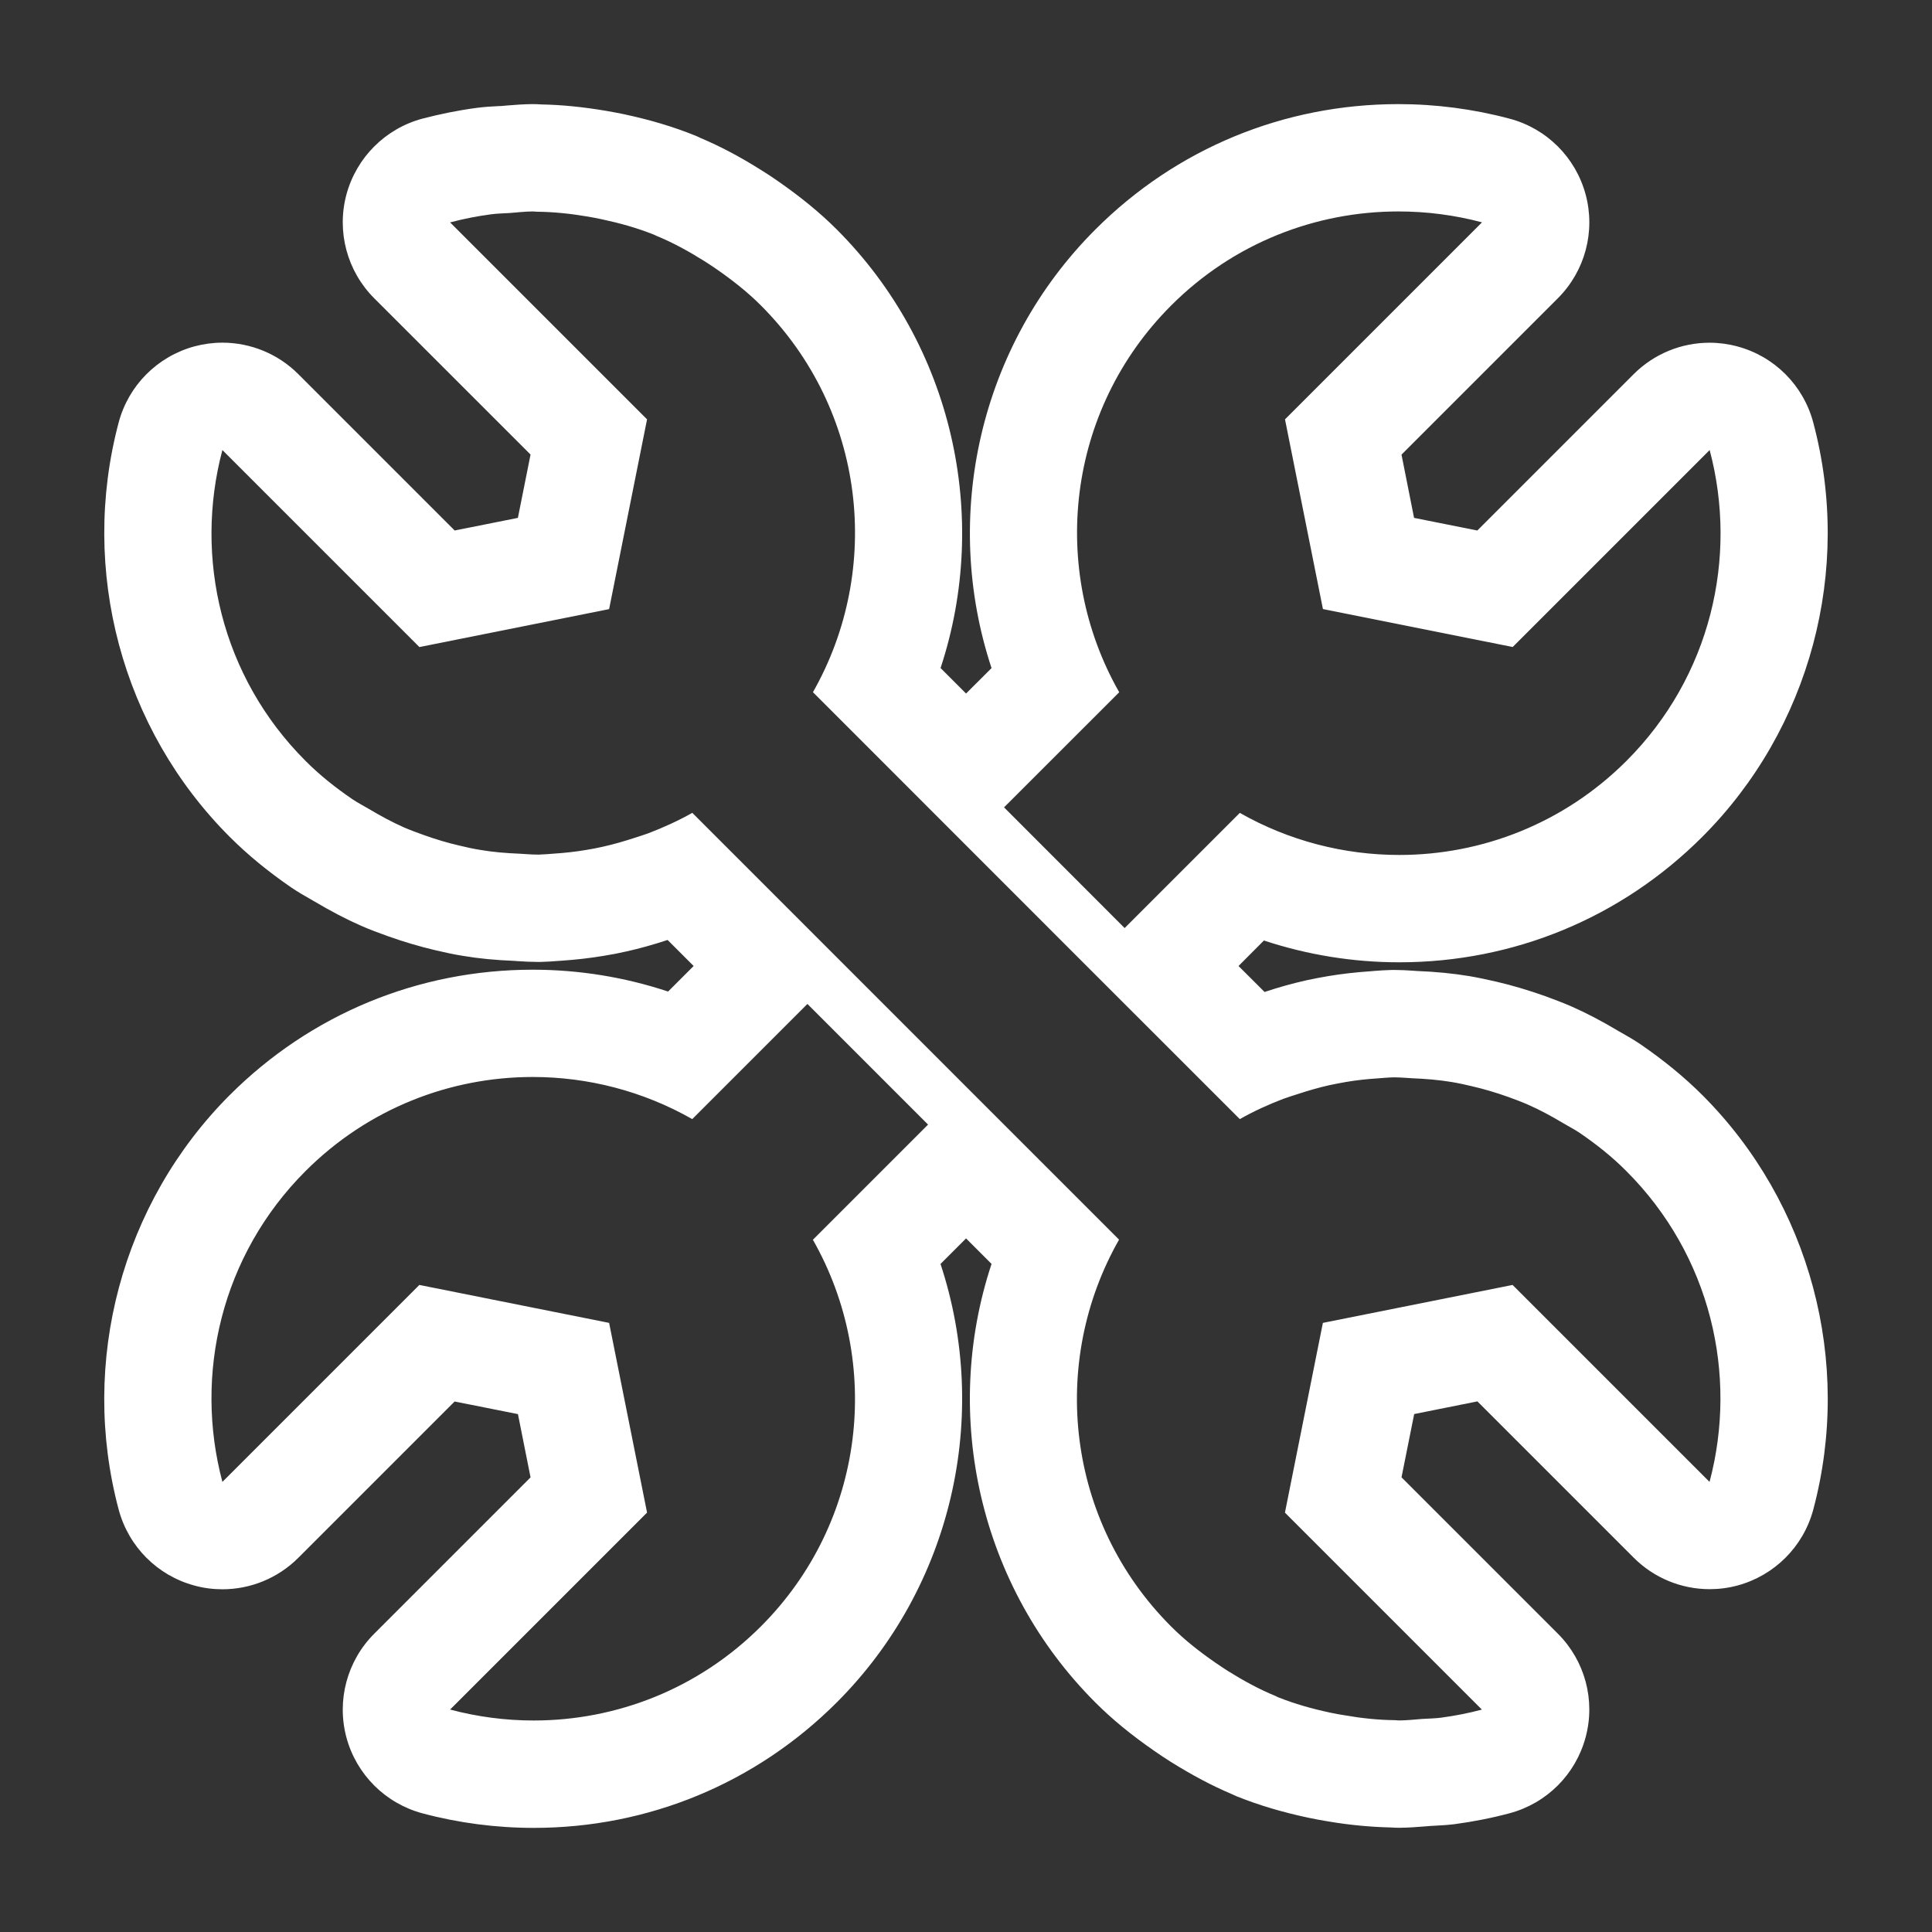 <?xml version="1.0" encoding="utf-8"?>
<!-- Generator: Adobe Illustrator 16.0.0, SVG Export Plug-In . SVG Version: 6.00 Build 0)  -->
<!DOCTYPE svg PUBLIC "-//W3C//DTD SVG 1.1//EN" "http://www.w3.org/Graphics/SVG/1.1/DTD/svg11.dtd">
<svg version="1.1" id="Layer_1" xmlns="http://www.w3.org/2000/svg" xmlns:xlink="http://www.w3.org/1999/xlink" x="0px" y="0px"
	 width="36px" height="36px" viewBox="0 0 36 36" enable-background="new 0 0 36 36" xml:space="preserve">
<rect x="0" y="0" width="36" height="36" fill="#333333" stroke="none"/>
<g>
	<defs>
		<rect id="SVGID_1_" width="36" height="36"/>
	</defs>
	<clipPath id="SVGID_2_">
		<use xlink:href="#SVGID_1_"  overflow="visible"/>
	</clipPath>
	<g clip-path="url(#SVGID_2_)">
		<defs>
			<rect id="SVGID_3_" width="36" height="36"/>
		</defs>
		<clipPath id="SVGID_4_">
			<use xlink:href="#SVGID_3_"  overflow="visible"/>
		</clipPath>
		<path clip-path="url(#SVGID_4_)" fill="#FFFFFF" d="M26.057,3.94c0.523,0,1.048,0.067,1.558,0.203l-3.671,3.671l0.707,3.535
			l3.536,0.707l3.67-3.67c0.532,2.001,0.02,4.222-1.55,5.792c-1.17,1.169-2.7,1.753-4.233,1.753c-1.027,0-2.053-0.262-2.972-0.784
			l-2.146,2.146l-2.247-2.249l2.146-2.145c-1.305-2.29-0.986-5.253,0.968-7.207C22.992,4.522,24.524,3.94,26.057,3.94 M9.926,3.94
			c0.026,0,0.052,0.005,0.077,0.005c0.317,0.003,0.633,0.037,0.946,0.09c0.087,0.015,0.174,0.031,0.261,0.05
			c0.332,0.071,0.661,0.161,0.981,0.29c0.012,0.004,0.023,0.012,0.035,0.017c0.308,0.126,0.603,0.288,0.892,0.469
			c0.075,0.047,0.149,0.096,0.223,0.147c0.293,0.203,0.577,0.423,0.838,0.684c1.952,1.953,2.272,4.915,0.969,7.206l2.853,2.854
			L20.248,18l2.854,2.853c0.262-0.148,0.532-0.271,0.809-0.377c0.091-0.034,0.184-0.061,0.275-0.091
			c0.19-0.063,0.385-0.119,0.579-0.163c0.105-0.022,0.211-0.043,0.316-0.061c0.196-0.034,0.392-0.054,0.588-0.067
			c0.099-0.007,0.196-0.017,0.294-0.019h0.024c0.109,0,0.22,0.011,0.332,0.017c0.245,0.01,0.49,0.03,0.732,0.07
			c0.127,0.021,0.253,0.049,0.379,0.079c0.228,0.053,0.449,0.119,0.671,0.198c0.123,0.045,0.246,0.09,0.367,0.143
			c0.229,0.1,0.446,0.219,0.662,0.348c0.102,0.061,0.205,0.112,0.304,0.179c0.306,0.209,0.601,0.441,0.871,0.713
			c1.57,1.569,2.082,3.79,1.55,5.791l-3.67-3.67l-3.535,0.707l-0.707,3.536l3.67,3.67c-0.252,0.067-0.508,0.117-0.766,0.151
			c-0.114,0.015-0.229,0.015-0.347,0.023c-0.142,0.011-0.285,0.027-0.427,0.028c-0.026,0-0.052-0.004-0.078-0.005
			c-0.316-0.003-0.632-0.037-0.945-0.092c-0.088-0.013-0.175-0.029-0.262-0.048c-0.332-0.071-0.661-0.162-0.979-0.29
			c-0.013-0.005-0.024-0.013-0.035-0.018c-0.309-0.126-0.604-0.288-0.893-0.468c-0.075-0.048-0.148-0.097-0.223-0.148
			c-0.293-0.202-0.578-0.423-0.838-0.684c-1.953-1.954-2.272-4.917-0.968-7.206l-2.854-2.854L12.9,15.146
			c-0.263,0.149-0.536,0.272-0.814,0.379c-0.086,0.032-0.174,0.058-0.261,0.087c-0.197,0.064-0.395,0.122-0.595,0.166
			c-0.102,0.023-0.203,0.043-0.305,0.059c-0.2,0.034-0.401,0.056-0.602,0.069c-0.094,0.007-0.188,0.016-0.283,0.018h-0.024
			c-0.114,0-0.229-0.011-0.343-0.017c-0.242-0.01-0.483-0.029-0.722-0.07c-0.13-0.02-0.258-0.049-0.386-0.08
			c-0.225-0.051-0.445-0.118-0.664-0.196c-0.125-0.045-0.25-0.09-0.372-0.143c-0.226-0.1-0.445-0.219-0.659-0.347
			c-0.102-0.061-0.207-0.113-0.305-0.18c-0.306-0.209-0.601-0.441-0.872-0.713c-1.57-1.569-2.081-3.79-1.549-5.792l3.671,3.671
			l3.535-0.707l0.707-3.536l-3.67-3.67c0.252-0.067,0.508-0.117,0.765-0.151c0.115-0.016,0.23-0.016,0.346-0.024
			C9.641,3.958,9.784,3.941,9.926,3.94 M15.045,18.707l2.248,2.248l-2.146,2.146c1.304,2.29,0.984,5.252-0.969,7.205
			c-1.17,1.17-2.701,1.753-4.233,1.753c-0.525,0-1.048-0.068-1.558-0.204l3.67-3.67L11.35,24.65l-3.536-0.707l-3.67,3.67
			c-0.533-2.001-0.021-4.222,1.549-5.792c1.17-1.17,2.701-1.753,4.234-1.753c1.026,0,2.054,0.262,2.972,0.785L15.045,18.707
			 M26.057,1.94c-2.136,0-4.142,0.83-5.648,2.338c-2.161,2.16-2.867,5.346-1.933,8.171l-0.475,0.474l-0.475-0.475
			c0.932-2.825,0.226-6.01-1.932-8.17c-0.32-0.32-0.676-0.61-1.117-0.916c-0.095-0.066-0.197-0.134-0.302-0.198
			c-0.389-0.245-0.759-0.44-1.124-0.594c-0.031-0.016-0.063-0.03-0.092-0.042c-0.411-0.166-0.839-0.294-1.329-0.399
			c-0.112-0.024-0.22-0.043-0.332-0.063c-0.438-0.074-0.831-0.113-1.212-0.12C10.033,1.942,9.979,1.94,9.926,1.94H9.912
			C9.756,1.941,9.599,1.954,9.443,1.966L9.348,1.975L9.293,1.977C9.156,1.983,9.02,1.992,8.883,2.01
			C8.54,2.055,8.199,2.125,7.87,2.211C7.18,2.396,6.641,2.936,6.455,3.625C6.27,4.315,6.467,5.052,6.973,5.558L9.886,8.47L9.65,9.65
			L8.472,9.885L5.558,6.971c-0.38-0.38-0.891-0.586-1.414-0.586c-0.173,0-0.348,0.023-0.52,0.069
			C2.934,6.641,2.395,7.18,2.211,7.873c-0.732,2.754,0.06,5.712,2.068,7.719c0.337,0.337,0.715,0.648,1.157,0.951
			c0.12,0.08,0.23,0.145,0.343,0.208l0.066,0.038c0.315,0.187,0.601,0.337,0.876,0.458c0.167,0.074,0.334,0.135,0.503,0.196
			c0.308,0.11,0.599,0.195,0.892,0.264c0.166,0.039,0.343,0.078,0.523,0.106c0.277,0.047,0.596,0.078,0.953,0.092l0.065,0.005
			c0.119,0.008,0.239,0.014,0.359,0.014h0.057c0.119-0.003,0.227-0.01,0.336-0.019l0.059-0.004c0.252-0.017,0.523-0.047,0.784-0.091
			c0.14-0.022,0.284-0.05,0.428-0.083c0.224-0.05,0.48-0.12,0.76-0.212L12.925,18l-0.476,0.476c-0.81-0.269-1.663-0.407-2.522-0.407
			c-2.134,0-4.14,0.83-5.648,2.338c-2.009,2.011-2.801,4.969-2.068,7.721c0.185,0.692,0.723,1.232,1.414,1.417
			c0.171,0.047,0.346,0.069,0.519,0.069c0.523,0,1.034-0.206,1.414-0.586l2.913-2.913l1.18,0.235l0.235,1.179l-2.913,2.913
			c-0.506,0.506-0.703,1.242-0.518,1.933c0.186,0.69,0.726,1.229,1.417,1.414c0.675,0.18,1.373,0.271,2.073,0.271
			c2.134,0,4.14-0.831,5.648-2.339c2.159-2.16,2.866-5.345,1.932-8.169l0.476-0.476l0.475,0.475
			c-0.935,2.824-0.229,6.009,1.932,8.17c0.32,0.32,0.675,0.611,1.117,0.916c0.089,0.062,0.186,0.126,0.285,0.189
			c0.408,0.255,0.778,0.45,1.141,0.604c0.031,0.015,0.062,0.029,0.091,0.041c0.419,0.168,0.846,0.295,1.329,0.398
			c0.126,0.027,0.25,0.05,0.375,0.07c0.392,0.067,0.783,0.104,1.166,0.113c0.055,0.004,0.11,0.006,0.164,0.006
			c0.169-0.001,0.327-0.014,0.482-0.026l0.096-0.008l0.074-0.004c0.125-0.006,0.25-0.014,0.374-0.029
			c0.358-0.048,0.7-0.116,1.028-0.204c0.691-0.185,1.23-0.724,1.415-1.414c0.187-0.689-0.011-1.427-0.517-1.932l-2.913-2.913
			l0.236-1.179l1.178-0.236l2.913,2.913c0.38,0.38,0.89,0.586,1.414,0.586c0.173,0,0.347-0.022,0.518-0.068
			c0.691-0.186,1.23-0.726,1.414-1.417c0.734-2.754-0.058-5.712-2.067-7.721c-0.337-0.336-0.715-0.646-1.156-0.949
			c-0.113-0.076-0.227-0.143-0.339-0.206l-0.062-0.035c-0.327-0.195-0.608-0.342-0.891-0.466c-0.157-0.068-0.315-0.127-0.472-0.185
			c-0.319-0.114-0.62-0.203-0.916-0.272c-0.166-0.038-0.331-0.074-0.498-0.103c-0.312-0.052-0.633-0.083-0.987-0.097l-0.072-0.005
			c-0.114-0.008-0.227-0.014-0.339-0.014h-0.058c-0.107,0.003-0.21,0.009-0.311,0.017l-0.07,0.006
			c-0.304,0.021-0.559,0.051-0.803,0.092c-0.127,0.021-0.262,0.047-0.398,0.076c-0.27,0.061-0.521,0.131-0.786,0.219L23.078,18
			l0.473-0.475c0.812,0.268,1.662,0.406,2.522,0.406c2.133,0,4.139-0.83,5.647-2.338c2.01-2.01,2.802-4.968,2.067-7.721
			c-0.184-0.692-0.723-1.232-1.414-1.417c-0.171-0.046-0.345-0.069-0.518-0.069c-0.524,0-1.034,0.206-1.414,0.586l-2.913,2.913
			L26.349,9.65l-0.234-1.179l2.914-2.914c0.506-0.506,0.703-1.243,0.517-1.933c-0.186-0.691-0.726-1.23-1.418-1.413
			C27.453,2.031,26.756,1.94,26.057,1.94"/>
	</g>
</g>
</svg>
